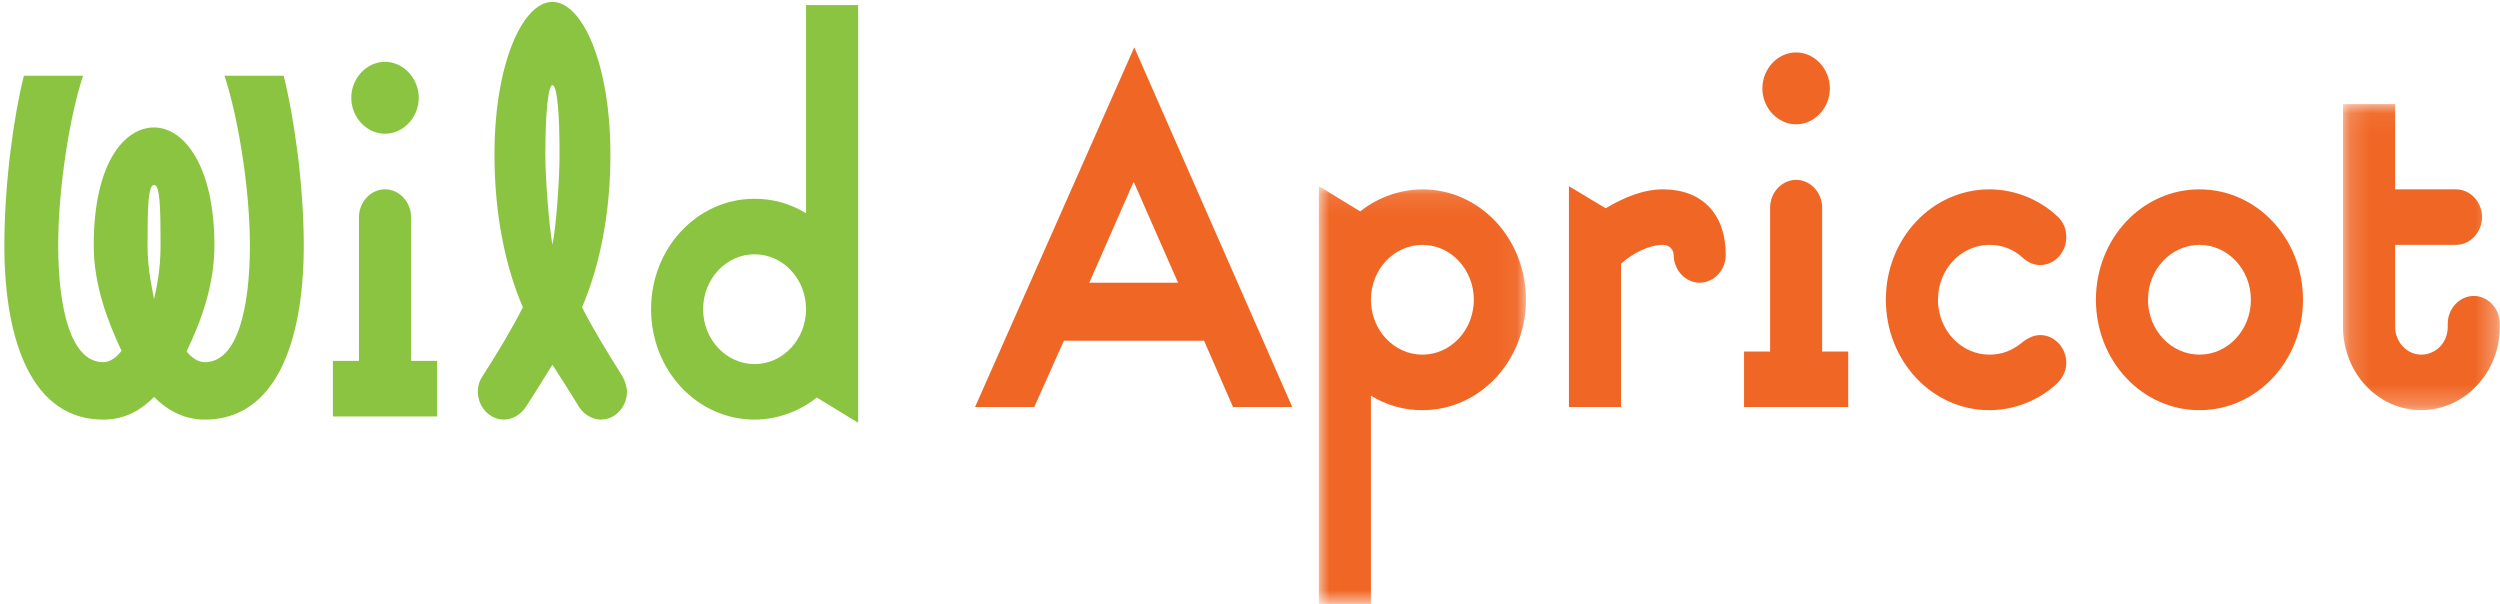 <?xml version="1.0" encoding="UTF-8"?>
<svg width="120px" height="29px" viewBox="0 0 120 29" version="1.1" xmlns="http://www.w3.org/2000/svg" xmlns:xlink="http://www.w3.org/1999/xlink">
    <!-- Generator: Sketch 48.1 (47250) - http://www.bohemiancoding.com/sketch -->
    <title>wa_logo_1</title>
    <desc>Created with Sketch.</desc>
    <defs>
        <polygon id="path-1" points="5.24952431e-05 20.156 9.94 20.156 9.94 0.106 5.24952431e-05 0.106"></polygon>
        <polygon id="path-3" points="7.691 14.747 7.691 0.058 0.164 0.058 0.164 14.747 7.691 14.747"></polygon>
    </defs>
    <g id="Desktop-HD-Copy-41" stroke="none" stroke-width="1" fill="none" fill-rule="evenodd" transform="translate(-32, -26)">
        <g id="wa_logo_1" transform="translate(32, 26)">
            <g id="Group" fill="#8BC440">
                <path d="M7.395,8.874 C7.11,8.874 7.082,9.935 7.082,11.781 C7.082,12.993 7.309,13.842 7.395,14.356 C7.508,13.842 7.707,12.993 7.707,11.781 C7.707,9.935 7.678,8.874 7.395,8.874 M9.837,20.141 C8.9,20.141 8.077,19.747 7.395,19.051 C6.685,19.778 5.889,20.141 4.952,20.141 C1.572,20.141 0.209,16.446 0.209,11.781 C0.209,8.814 0.663,5.542 1.147,3.634 L3.987,3.634 C3.362,5.513 2.794,8.965 2.794,11.781 C2.794,14.779 3.391,17.384 4.952,17.384 C5.293,17.384 5.605,17.142 5.833,16.839 C5.18,15.446 4.498,13.69 4.498,11.781 C4.498,7.814 5.975,6.118 7.395,6.118 C8.815,6.118 10.292,7.934 10.292,11.781 C10.292,13.72 9.638,15.446 8.956,16.869 C9.184,17.142 9.468,17.384 9.837,17.384 C11.399,17.384 11.995,14.779 11.995,11.781 C11.995,8.965 11.399,5.513 10.775,3.634 L13.615,3.634 C14.098,5.542 14.581,8.814 14.581,11.781 C14.581,16.446 13.216,20.141 9.837,20.141" id="Fill-38"></path>
                <path d="M20.1,4.695 C20.1,5.635 19.359,6.42 18.479,6.42 C17.599,6.42 16.861,5.635 16.861,4.695 C16.861,3.756 17.599,2.967 18.479,2.967 C19.359,2.967 20.1,3.756 20.1,4.695 L20.1,4.695 Z M20.98,17.323 L20.98,19.99 L15.98,19.99 L15.98,17.323 L17.231,17.323 L17.231,10.419 C17.231,9.692 17.798,9.086 18.479,9.086 C19.162,9.086 19.73,9.692 19.73,10.419 L19.73,17.323 L20.98,17.323 Z" id="Fill-40"></path>
                <path d="M26.516,4.089 C26.317,4.089 26.177,5.391 26.177,7.42 C26.177,8.572 26.348,10.782 26.516,11.751 C26.715,10.782 26.858,8.541 26.858,7.42 C26.858,5.421 26.744,4.089 26.516,4.089 M28.846,20.141 C28.476,20.141 28.049,19.93 27.795,19.535 C27.342,18.779 26.915,18.142 26.516,17.506 C26.12,18.142 25.695,18.838 25.239,19.535 C24.983,19.93 24.558,20.141 24.188,20.141 C23.507,20.141 22.938,19.535 22.938,18.809 C22.938,18.595 22.966,18.353 23.166,18.051 C23.904,16.9 24.558,15.811 25.097,14.75 C24.215,12.691 23.735,10.177 23.735,7.42 C23.735,3.028 25.097,0.091 26.516,0.091 C27.938,0.091 29.3,3.028 29.3,7.42 C29.3,10.177 28.818,12.691 27.938,14.75 C28.476,15.811 29.129,16.869 29.869,18.051 C30.009,18.293 30.095,18.595 30.095,18.809 C30.095,19.535 29.527,20.141 28.846,20.141" id="Fill-42"></path>
                <path d="M36.221,12.206 C34.856,12.206 33.75,13.386 33.75,14.841 C33.75,16.295 34.856,17.476 36.221,17.476 C37.583,17.476 38.69,16.295 38.69,14.841 C38.69,13.386 37.583,12.206 36.221,12.206 L36.221,12.206 Z M39.203,19.08 C38.549,19.625 37.442,20.141 36.221,20.141 C33.465,20.141 31.252,17.779 31.252,14.841 C31.252,11.903 33.465,9.541 36.221,9.541 C37.127,9.541 37.953,9.783 38.69,10.237 L38.69,0.242 L41.19,0.242 L41.19,20.292 L39.203,19.08 Z" id="Fill-44"></path>
            </g>
            <g id="Group-2" transform="translate(46.64, 2.212)">
                <path d="M7.776,6.512 L5.646,11.358 L9.907,11.358 L7.776,6.512 Z M3.005,17.323 L0.164,17.323 L7.804,0.061 L15.387,17.323 L12.545,17.323 L11.155,14.144 L4.425,14.144 L3.005,17.323 Z" id="Fill-46" fill="#F06624"></path>
                <g id="Group-50" transform="translate(16.665, 6.618)">
                    <mask id="mask-2" fill="white">
                        <use xlink:href="#path-1"></use>
                    </mask>
                    <g id="Clip-49"></g>
                    <path d="M4.969,2.924 C3.607,2.924 2.499,4.104 2.499,5.556 C2.499,7.013 3.607,8.193 4.969,8.193 C6.333,8.193 7.439,7.013 7.439,5.556 C7.439,4.104 6.333,2.924 4.969,2.924 M4.969,10.858 C4.06,10.858 3.237,10.614 2.499,10.162 L2.499,20.156 L5.24952431e-05,20.156 L5.24952431e-05,0.106 L1.989,1.318 C2.641,0.773 3.749,0.259 4.969,0.259 C7.724,0.259 9.94,2.619 9.94,5.556 C9.94,8.495 7.724,10.858 4.969,10.858" id="Fill-48" fill="#F06624" mask="url(#mask-2)"></path>
                </g>
                <path d="M28.669,17.323 L28.669,6.725 L30.43,7.784 C31.31,7.269 32.219,6.877 33.185,6.877 C35.029,6.877 36.196,8.026 36.196,10.025 C36.196,10.752 35.627,11.358 34.946,11.358 C34.236,11.358 33.695,10.721 33.695,10.025 C33.695,9.752 33.47,9.542 33.185,9.542 C32.504,9.542 31.737,9.934 31.168,10.449 L31.168,17.323 L28.669,17.323 Z" id="Fill-51" fill="#F06624"></path>
                <path d="M41.194,2.031 C41.194,2.968 40.456,3.756 39.575,3.756 C38.692,3.756 37.954,2.968 37.954,2.031 C37.954,1.091 38.692,0.304 39.575,0.304 C40.456,0.304 41.194,1.091 41.194,2.031 L41.194,2.031 Z M42.074,14.661 L42.074,17.323 L37.074,17.323 L37.074,14.661 L38.325,14.661 L38.325,7.754 C38.325,7.027 38.894,6.421 39.575,6.421 C40.256,6.421 40.823,7.027 40.823,7.754 L40.823,14.661 L42.074,14.661 Z" id="Fill-53" fill="#F06624"></path>
                <path d="M48.852,17.476 C46.097,17.476 43.881,15.113 43.881,12.174 C43.881,9.237 46.097,6.877 48.852,6.877 C50.072,6.877 51.237,7.361 52.089,8.149 C52.431,8.45 52.542,8.814 52.542,9.177 C52.542,9.905 51.975,10.51 51.294,10.51 C51.009,10.51 50.753,10.419 50.471,10.177 C50.015,9.752 49.476,9.542 48.852,9.542 C47.488,9.542 46.382,10.721 46.382,12.174 C46.382,13.631 47.488,14.811 48.852,14.811 C49.476,14.811 49.96,14.599 50.414,14.235 C50.698,13.993 51.009,13.872 51.294,13.872 C51.975,13.872 52.542,14.479 52.542,15.205 C52.542,15.538 52.402,15.9 52.089,16.204 C51.237,16.991 50.072,17.476 48.852,17.476" id="Fill-55" fill="#F06624"></path>
                <path d="M56.463,12.174 C56.463,13.631 57.571,14.81 58.935,14.81 C60.297,14.81 61.403,13.631 61.403,12.174 C61.403,10.721 60.297,9.542 58.935,9.542 C57.571,9.542 56.463,10.721 56.463,12.174 M58.935,17.476 C56.178,17.476 53.964,15.113 53.964,12.174 C53.964,9.237 56.178,6.877 58.935,6.877 C61.688,6.877 63.904,9.237 63.904,12.174 C63.904,15.113 61.688,17.476 58.935,17.476" id="Fill-57" fill="#F06624"></path>
                <g id="Group-61" transform="translate(65.661, 2.728)">
                    <mask id="mask-4" fill="white">
                        <use xlink:href="#path-3"></use>
                    </mask>
                    <g id="Clip-60"></g>
                    <path d="M2.665,10.751 C2.665,11.477 3.232,12.082 3.913,12.082 C4.623,12.082 5.19,11.507 5.19,10.751 L5.19,10.599 C5.19,9.872 5.759,9.265 6.44,9.265 C7.124,9.265 7.691,9.872 7.691,10.599 L7.691,10.751 C7.691,12.96 5.987,14.747 3.913,14.747 C1.839,14.747 0.164,12.96 0.164,10.751 L0.164,0.058 L2.665,0.058 L2.665,4.149 L5.588,4.149 C6.27,4.149 6.837,4.753 6.837,5.479 C6.837,6.207 6.27,6.813 5.588,6.813 L2.665,6.813 L2.665,10.751 Z" id="Fill-59" fill="#F06624" mask="url(#mask-4)"></path>
                </g>
            </g>
        </g>
    </g>
</svg>